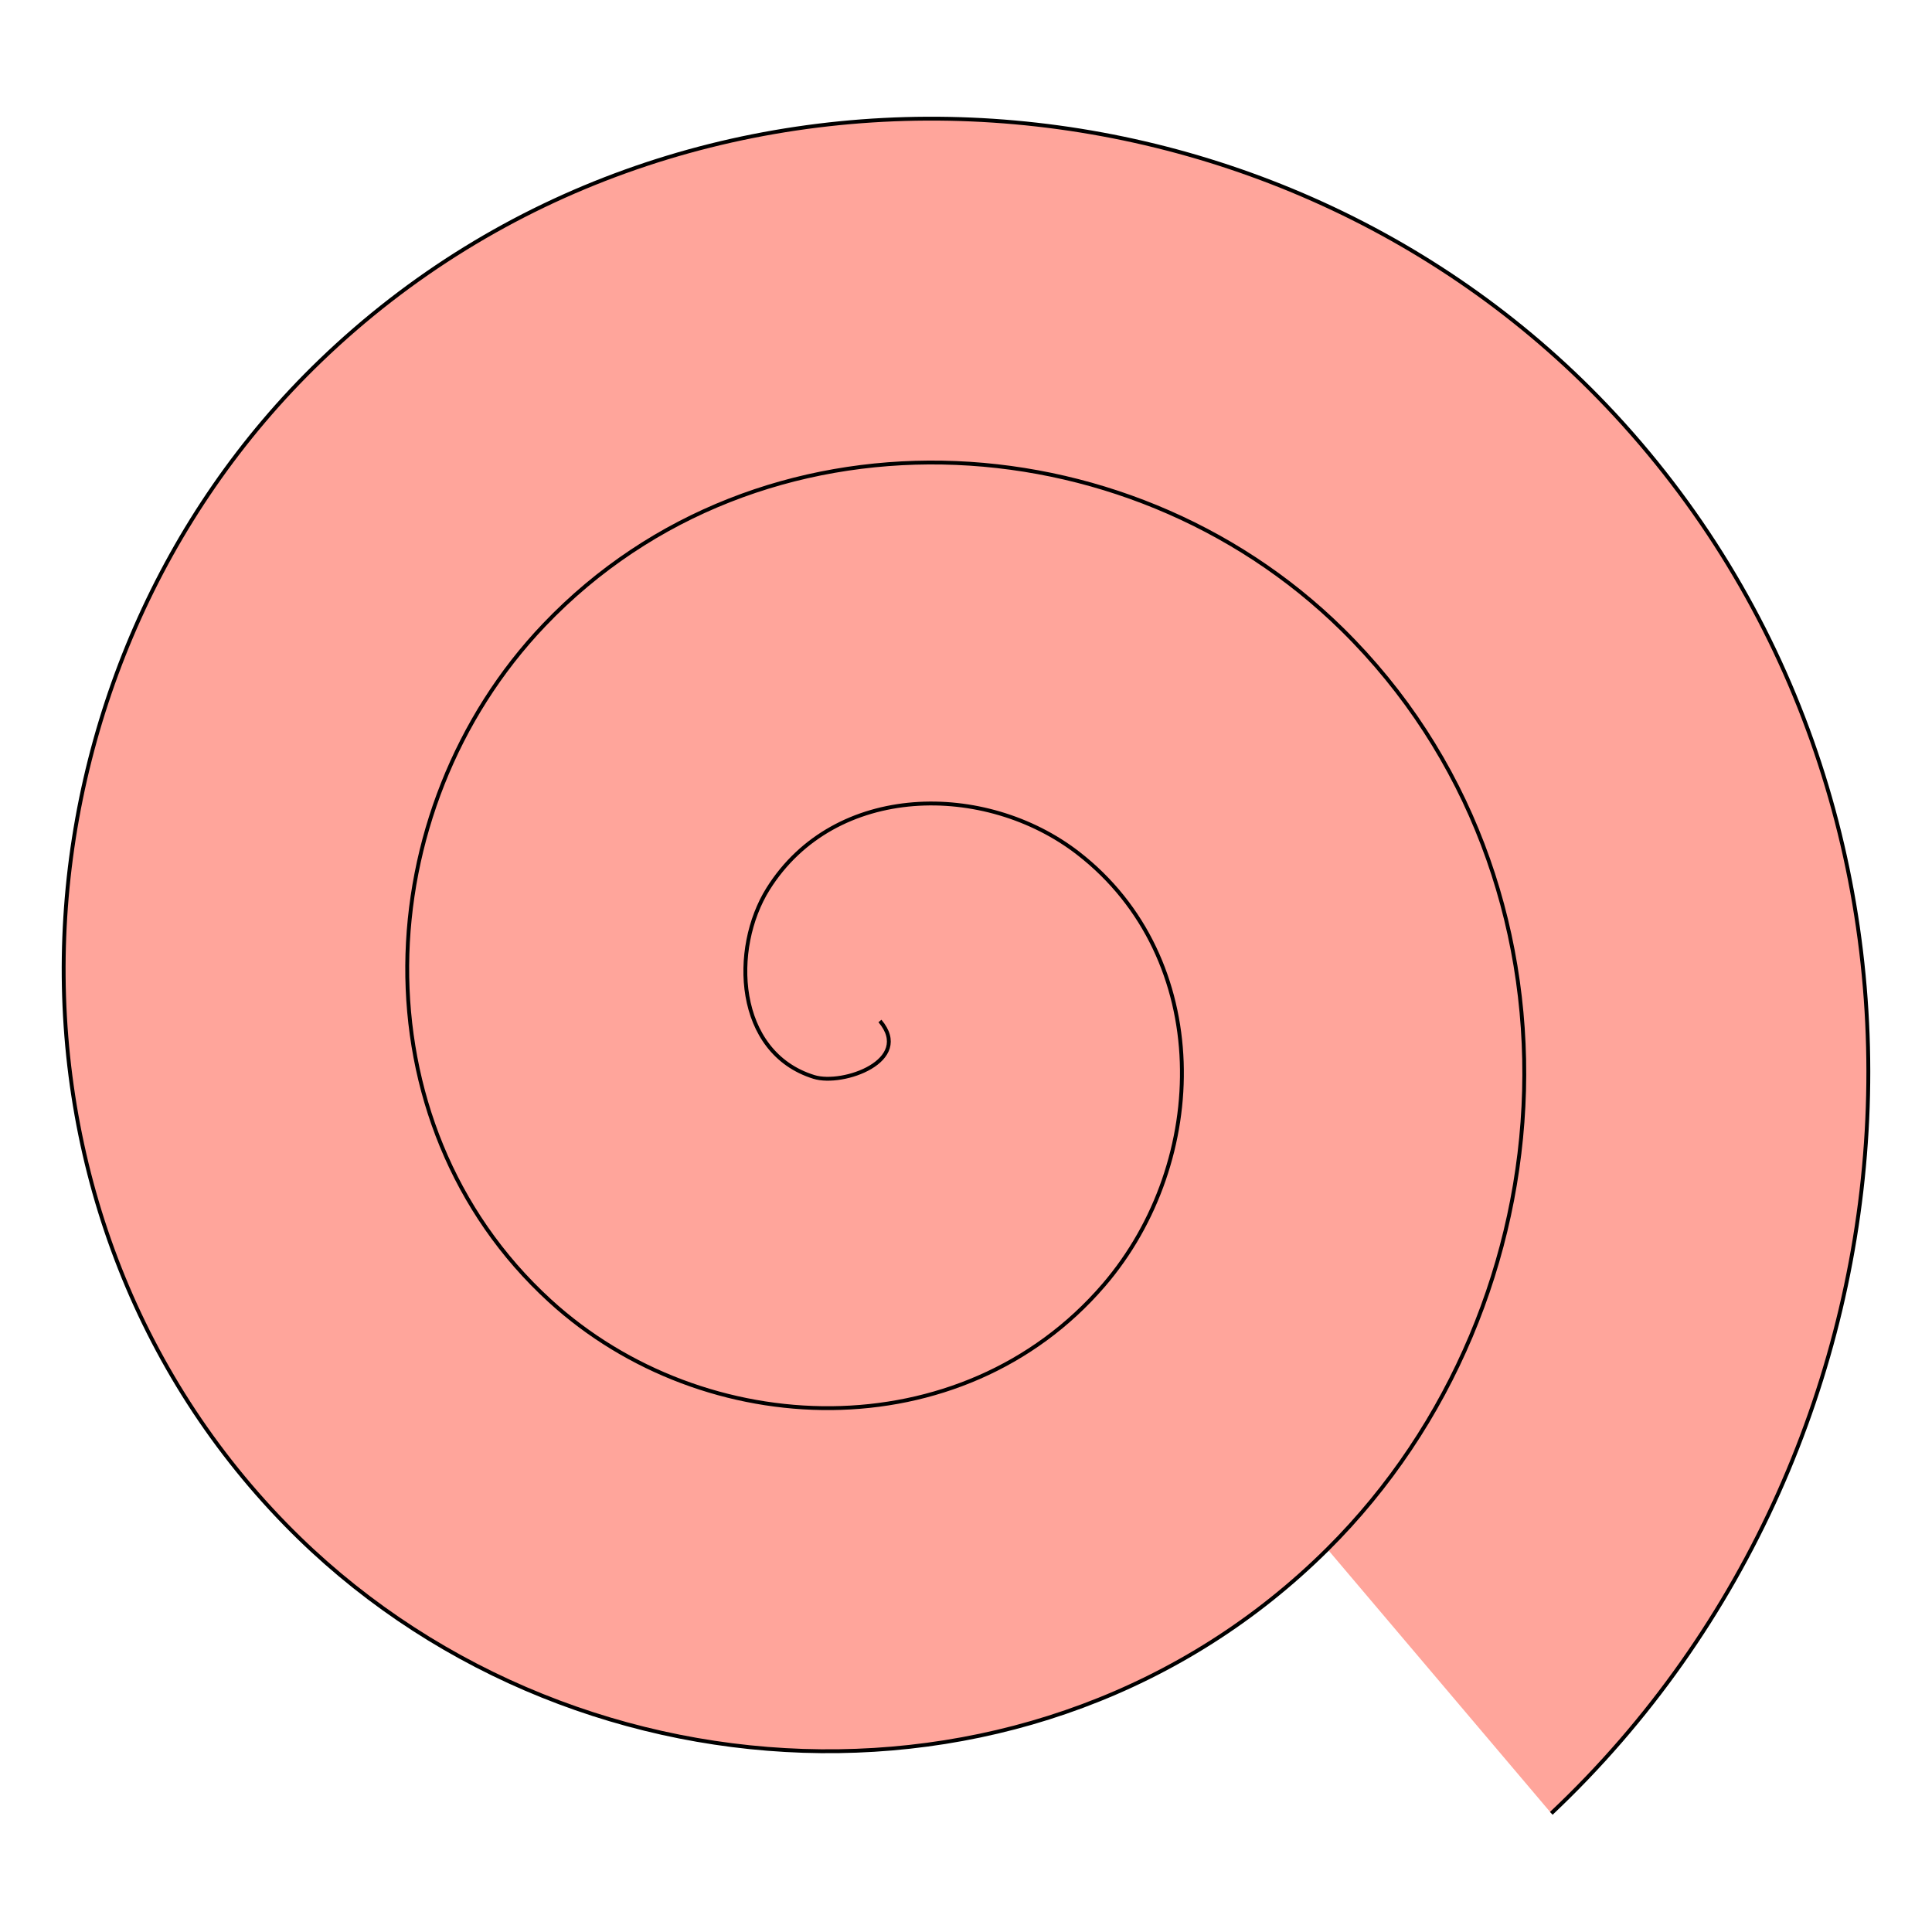 <?xml version="1.0" encoding="UTF-8" standalone="no"?>
<!-- Created with Inkscape (http://www.inkscape.org/) -->

<svg
   xmlns:dc="http://purl.org/dc/elements/1.1/"
   xmlns:cc="http://creativecommons.org/ns#"
   xmlns:rdf="http://www.w3.org/1999/02/22-rdf-syntax-ns#"
   xmlns:svg="http://www.w3.org/2000/svg"
   xmlns="http://www.w3.org/2000/svg"
   xmlns:sodipodi="http://sodipodi.sourceforge.net/DTD/sodipodi-0.dtd"
   xmlns:inkscape="http://www.inkscape.org/namespaces/inkscape"
   width="500"
   height="500"
   id="svg2"
   version="1.1"
   inkscape:version="0.48.4 r9939"
   sodipodi:docname="swirl.svg">
  <defs
     id="defs4">
    <inkscape:perspective
       sodipodi:type="inkscape:persp3d"
       inkscape:vp_x="0 : 250 : 1"
       inkscape:vp_y="0 : 1000 : 0"
       inkscape:vp_z="500 : 250 : 1"
       inkscape:persp3d-origin="250 : 166.66667 : 1"
       id="perspective3029" />
  </defs>
  <sodipodi:namedview
     id="base"
     pagecolor="#ffffff"
     bordercolor="#666666"
     borderopacity="1.0"
     inkscape:pageopacity="0.0"
     inkscape:pageshadow="2"
     inkscape:zoom="0.98994949"
     inkscape:cx="183.3913"
     inkscape:cy="275.42414"
     inkscape:document-units="px"
     inkscape:current-layer="layer1"
     showgrid="false"
     inkscape:window-width="1598"
     inkscape:window-height="850"
     inkscape:window-x="0"
     inkscape:window-y="150"
     inkscape:window-maximized="1" />
  <g
     inkscape:label="Layer 1"
     inkscape:groupmode="layer"
     id="layer1"
     transform="translate(0,-552.362)">
    <path
       sodipodi:type="spiral"
       style="fill:#FFA59B;stroke:#000000;stroke-width:1px;stroke-linecap:butt;stroke-linejoin:miter;stroke-opacity:1"
       id="path3135"
       sodipodi:cx="132.32999"
       sodipodi:cy="127.25371"
       sodipodi:expansion="1"
       sodipodi:revolution="3"
       sodipodi:radius="268.77081"
       sodipodi:argument="-17.981678"
       sodipodi:t0="0"
       d="m 132.33,127.254 c 8.711,10.281 -9.561,16.815 -17.088,14.479 C 94.844,135.401 93.703,108.509 103.372,93.077 120.668,65.472 159.669,65.295 183.595,83.817 218.708,110.999 217.835,163.511 190.245,195.607 153.472,238.386 87.038,236.399 46.888,199.648 -3.637,153.4 -0.504,72.871 45.457,24.723 101.122,-33.59 195.835,-29.298 251.949,25.902 318.078,90.953 312.616,199.9 248.161,263.961 173.744,337.922 50.529,331.286 -21.466,257.563 -103.271,173.794 -95.458,36.289 -12.458,-43.631 80.654,-133.288 232.466,-124.295 320.303,-32.014 417.818,70.436 407.644,236.565 306.076,332.315"
       transform="translate(95.399,689.338)" />
  </g>
</svg>
